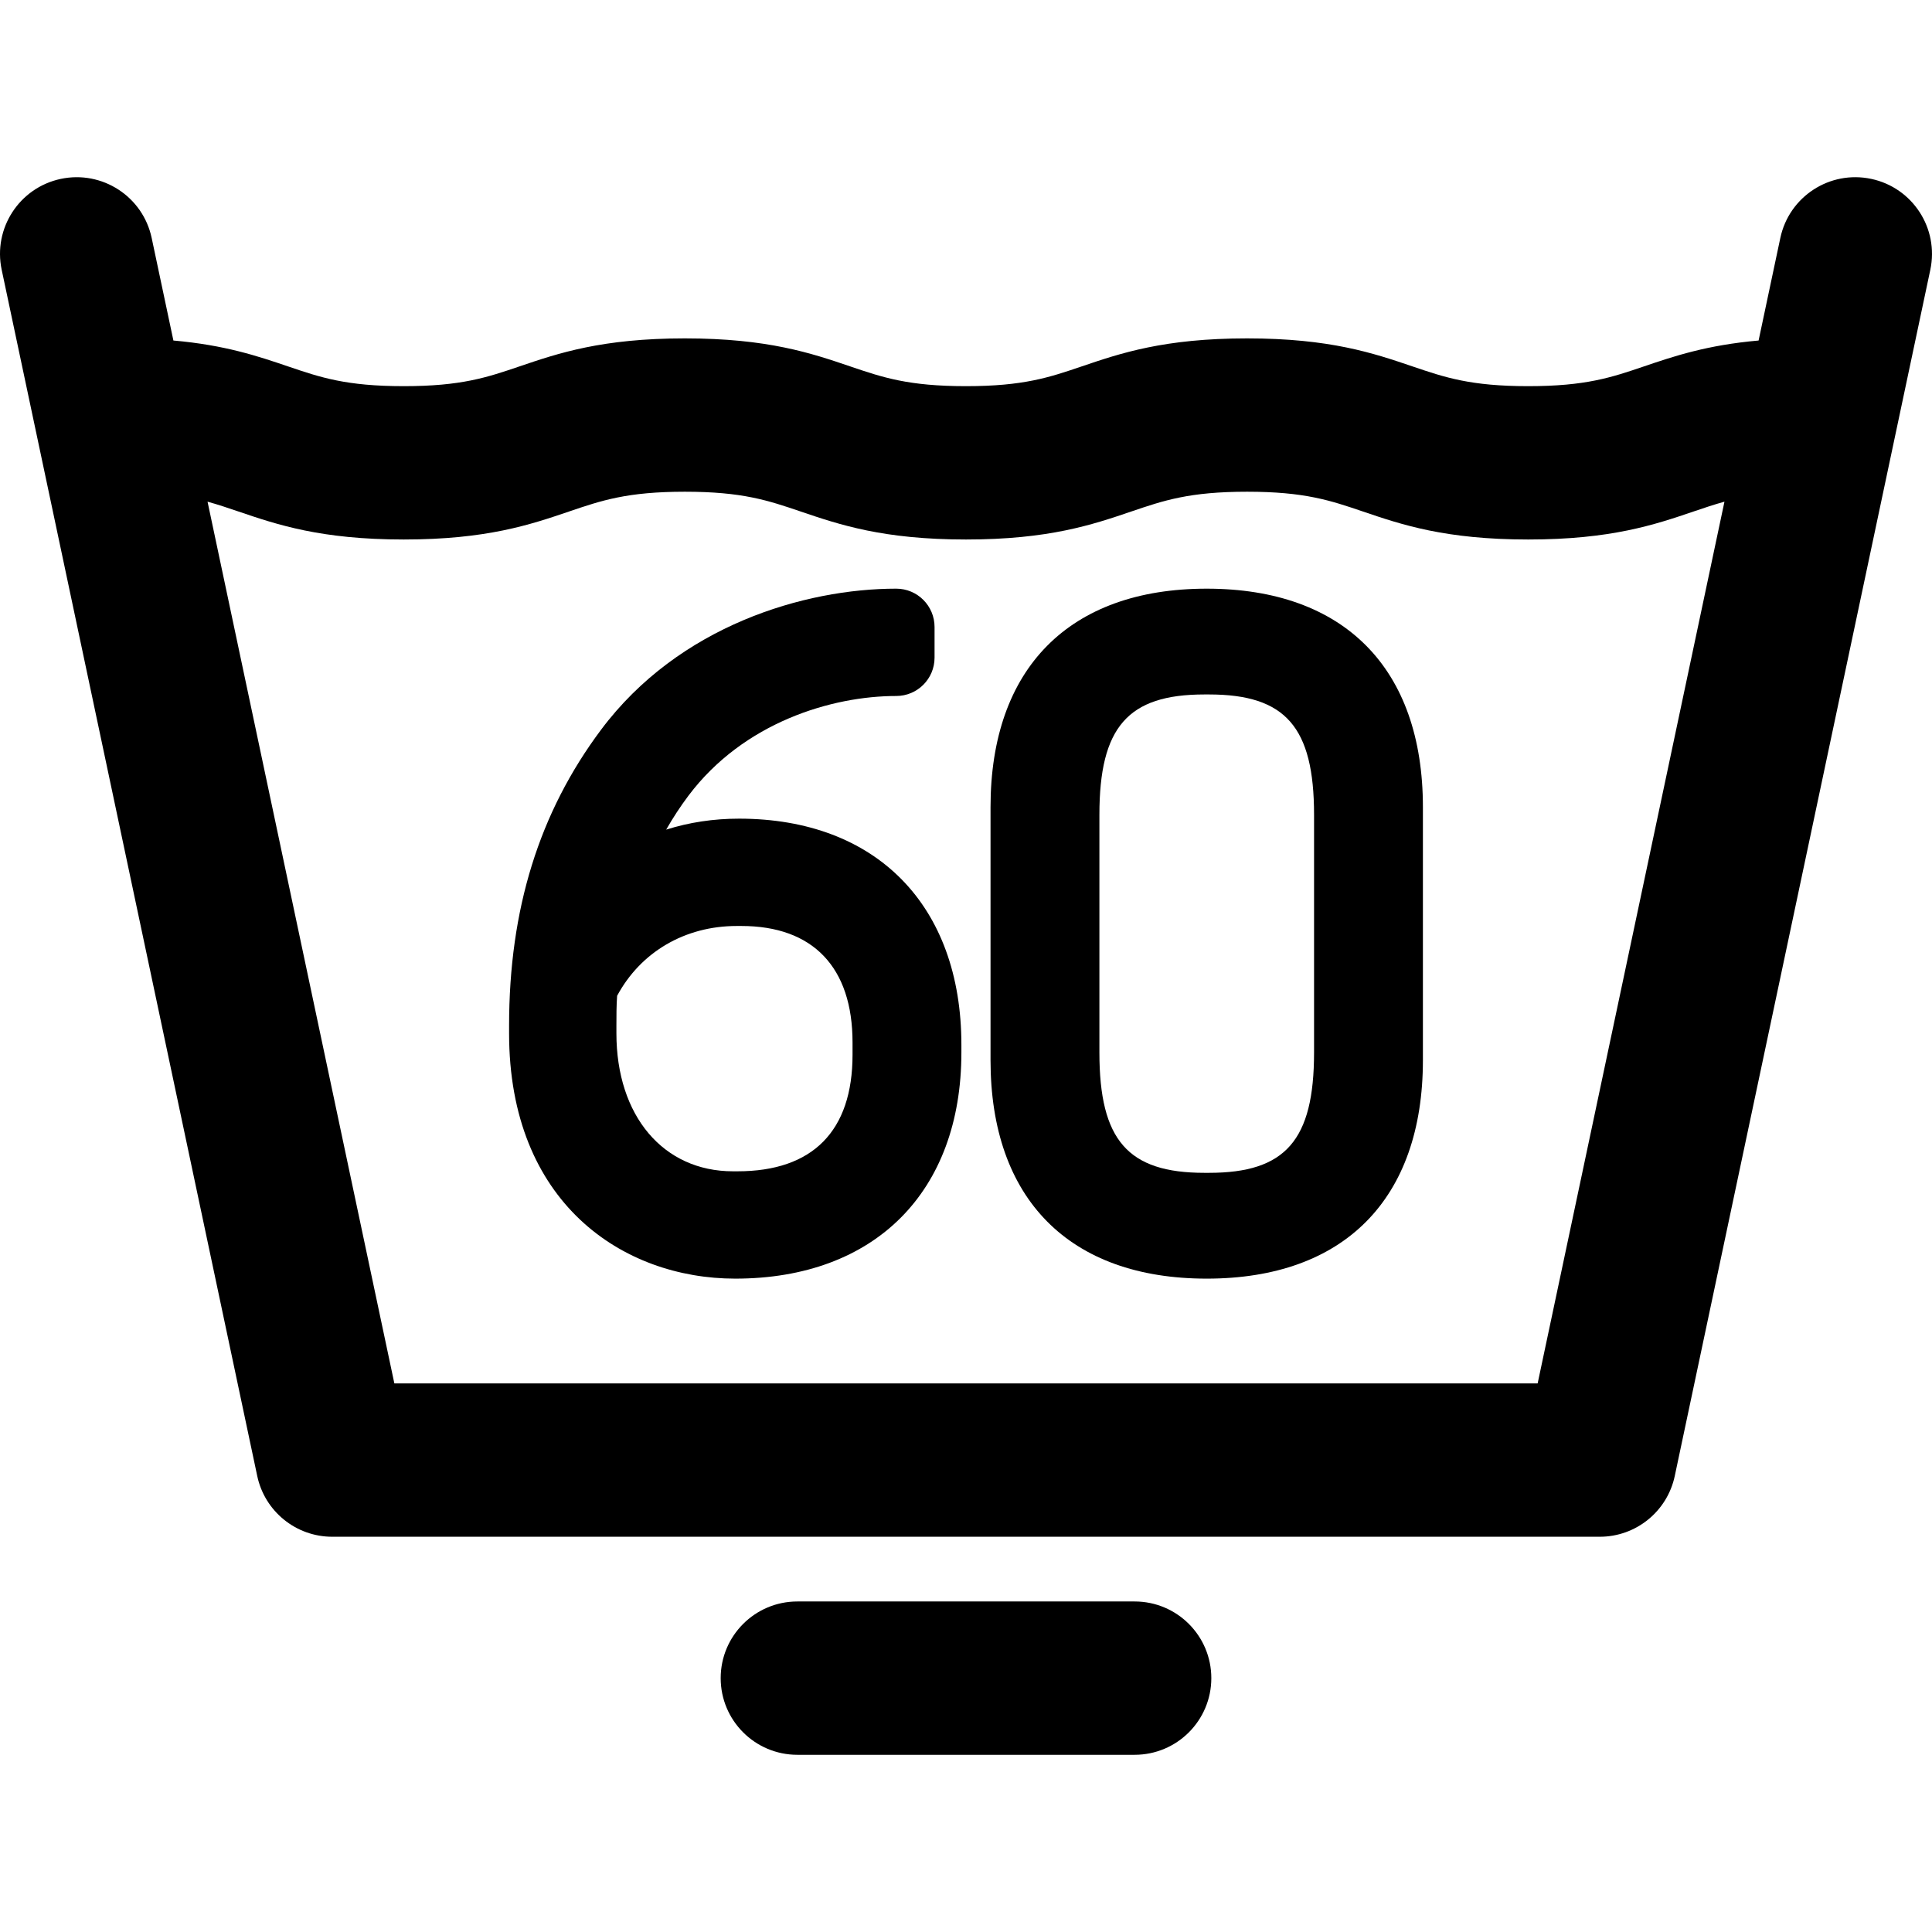 <?xml version="1.0" encoding="iso-8859-1"?>
<!-- Generator: Adobe Illustrator 18.0.0, SVG Export Plug-In . SVG Version: 6.00 Build 0)  -->
<!DOCTYPE svg PUBLIC "-//W3C//DTD SVG 1.1//EN" "http://www.w3.org/Graphics/SVG/1.1/DTD/svg11.dtd">
<svg version="1.1" id="Capa_1" xmlns="http://www.w3.org/2000/svg" xmlns:xlink="http://www.w3.org/1999/xlink" x="0px" y="0px"
	 viewBox="0 0 378.006 378.006" style="enable-background:new 0 0 378.006 378.006;" xml:space="preserve">
<g>
	<path d="M366.112,34.999c-8.114-1.718-16.066,3.462-17.783,11.565l-4.25,20.06c-10.116,0.891-16.566,3.072-22.399,5.055
		c-6.371,2.166-11.403,3.876-22.675,3.876c-11.272,0-16.305-1.71-22.677-3.876c-7.546-2.565-16.099-5.472-32.329-5.472
		s-24.783,2.907-32.328,5.472c-6.371,2.166-11.403,3.876-22.675,3.876c-11.27,0-16.302-1.71-22.672-3.876
		c-7.546-2.565-16.099-5.473-32.328-5.473c-16.23,0-24.783,2.907-32.329,5.473c-6.37,2.166-11.401,3.876-22.67,3.876
		c-11.271,0-16.302-1.71-22.672-3.876c-5.832-1.983-12.283-4.164-22.398-5.055l-4.25-20.06c-1.716-8.104-9.672-13.28-17.783-11.565
		C3.79,36.716-1.389,44.678,0.329,52.782l50,236c1.468,6.932,7.588,11.891,14.674,11.891h248c7.086,0,13.206-4.959,14.674-11.891
		l50-236C379.394,44.678,374.216,36.716,366.112,34.999z M300.848,270.673H77.158L40.607,98.157
		c2.052,0.565,3.987,1.221,6.062,1.926c7.546,2.565,16.099,5.473,32.328,5.473c16.229,0,24.78-2.907,32.326-5.472
		c6.37-2.166,11.402-3.876,22.673-3.876c11.271,0,16.302,1.71,22.672,3.876c7.546,2.565,16.099,5.473,32.328,5.473
		c16.23,0,24.783-2.907,32.33-5.473c6.37-2.166,11.402-3.876,22.673-3.876c11.271,0,16.304,1.71,22.675,3.876
		c7.546,2.565,16.1,5.473,32.331,5.473c16.23,0,24.783-2.907,32.329-5.472c2.075-0.706,4.011-1.361,6.064-1.927L300.848,270.673z"/>
	<path d="M144.603,160.174c-5.009,0-9.794,0.731-14.259,2.146c1.325-2.323,2.776-4.536,4.352-6.636
		c10.821-14.384,28.097-19.509,40.655-19.509c4.143,0,7.5-3.358,7.5-7.5v-6c0-4.142-3.357-7.5-7.5-7.5
		c-17.938,0-42.531,7.252-57.755,27.608c-12.107,16.19-17.991,35.126-17.991,57.889v1.5c0,33.157,22.224,47.999,44.248,47.999
		c27.293,0,44.248-16.955,44.248-44.249v-1.5C188.101,177.129,171.434,160.174,144.603,160.174z M144.303,229.171h-0.9
		c-13.637,0-22.799-10.85-22.799-26.999v-1.5c0-1.937,0-3.928,0.138-5.836c4.617-8.58,13.276-13.662,23.411-13.662h0.9
		c14.025,0,21.75,8.097,21.75,22.799v2.399C166.803,221.287,159.022,229.171,144.303,229.171z"/>
	<path d="M236.101,115.176c-26.882,0-42.299,15.581-42.299,42.749v49.498c0,27.167,15.417,42.749,42.299,42.749
		c26.882,0,42.299-15.581,42.299-42.749v-49.498C278.4,130.757,262.983,115.176,236.101,115.176z M236.553,229.471h-0.9
		c-14.979,0-20.549-6.382-20.549-23.549v-46.498c0-17.167,5.569-23.549,20.549-23.549h0.9c14.979,0,20.549,6.382,20.549,23.549
		v46.498C257.101,223.089,251.532,229.471,236.553,229.471z"/>
	<path d="M222.001,313.336h-65.996c-8.284,0-15,6.716-15,15c0,8.284,6.716,15,15,15h65.996c8.284,0,15-6.716,15-15
		C237.001,320.051,230.285,313.336,222.001,313.336z"/>
</g>
<g>
</g>
<g>
</g>
<g>
</g>
<g>
</g>
<g>
</g>
<g>
</g>
<g>
</g>
<g>
</g>
<g>
</g>
<g>
</g>
<g>
</g>
<g>
</g>
<g>
</g>
<g>
</g>
<g>
</g>
</svg>
